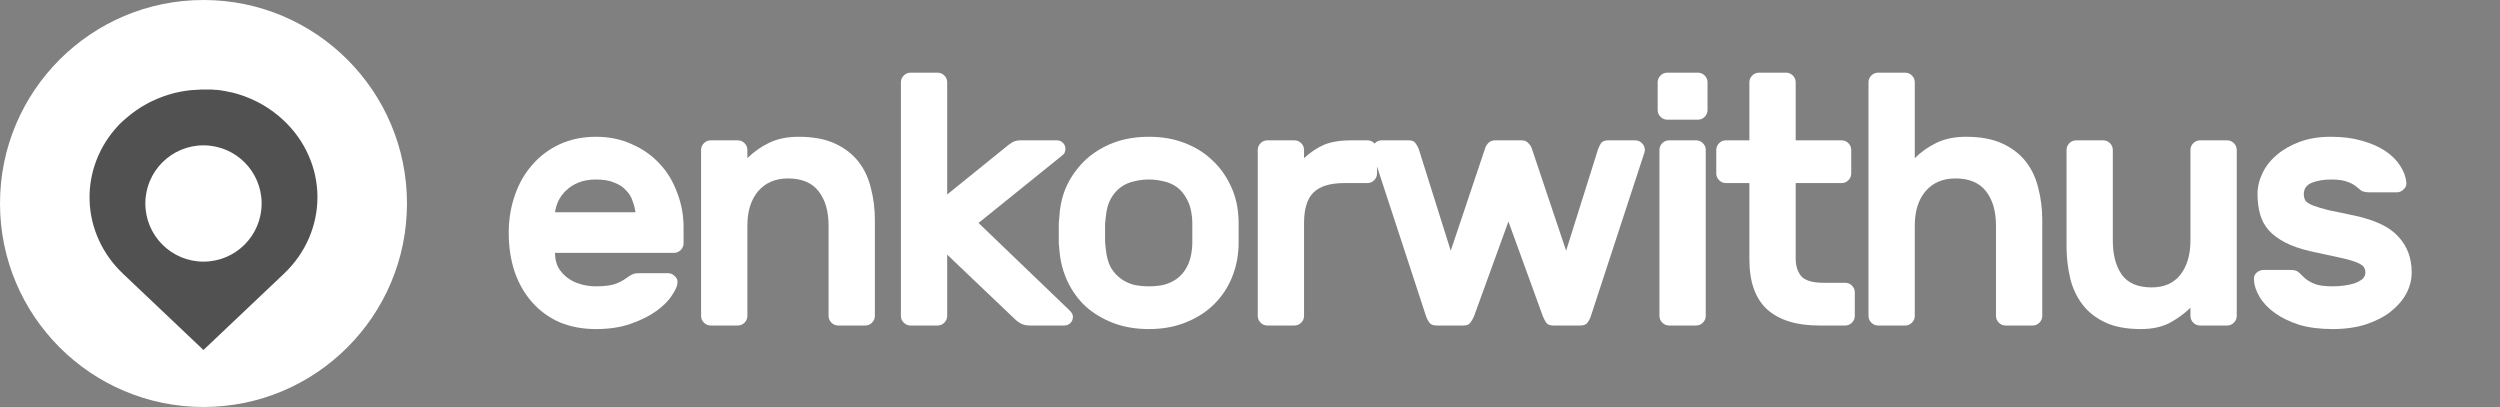 <svg width="172" height="28" viewBox="0 0 172 28" fill="none" xmlns="http://www.w3.org/2000/svg">
<rect x="0" y="0" width="172" height="28" fill="#808080" stroke="none"/>
<g clip-path="url(#clip0_8798_19124)">
<path d="M28 14C28 21.732 21.732 28 14 28C6.268 28 0 21.732 0 14C0 6.268 6.268 0 14 0C21.732 0 28 6.268 28 14Z" fill="white"/>
<path d="M19.528 8.296C19.417 8.188 19.3 8.087 19.181 7.986C18.253 7.206 17.142 6.647 15.941 6.355H15.91C15.809 6.33 15.71 6.31 15.609 6.291L15.547 6.276L15.264 6.229L15.184 6.214L14.924 6.182H14.825L14.566 6.16H14.452H14.208H13.847C13.803 6.16 13.195 6.197 13.123 6.204L12.972 6.222C12.902 6.222 12.466 6.298 12.399 6.313L12.04 6.389L11.924 6.421L11.519 6.537C11.456 6.556 11.044 6.699 11 6.724L10.826 6.795C10.769 6.817 10.54 6.921 10.483 6.948L10.319 7.026C10.26 7.056 10.042 7.174 9.99 7.204C9.938 7.233 9.873 7.272 9.813 7.307L9.665 7.396L9.489 7.514C9.442 7.543 9.396 7.573 9.351 7.605L9.17 7.74L9.045 7.831L9.014 7.858L8.845 7.994L8.747 8.075C8.651 8.158 8.555 8.245 8.461 8.321C8.368 8.397 8.29 8.488 8.202 8.567C8.183 8.587 8.168 8.606 8.15 8.623C6.817 10.04 6.106 11.886 6.163 13.783C6.22 15.68 7.041 17.484 8.456 18.826L12.72 22.869L13.997 24.08L19.541 18.826C20.271 18.135 20.85 17.314 21.244 16.41C21.639 15.506 21.841 14.537 21.84 13.559C21.839 12.58 21.634 11.612 21.237 10.709C20.841 9.806 20.26 8.986 19.528 8.296Z" fill="#515151"/>
<path d="M18 14C18 16.209 16.209 18 14 18C11.791 18 10 16.209 10 14C10 11.791 11.791 10 14 10C16.209 10 18 11.791 18 14Z" fill="white"/>
</g>
<path d="M35 16.025C35 15.11 35.139 14.253 35.416 13.453C35.694 12.636 36.094 11.934 36.617 11.345C37.14 10.741 37.769 10.268 38.504 9.925C39.255 9.582 40.088 9.41 41.002 9.41C41.917 9.41 42.742 9.582 43.477 9.925C44.228 10.251 44.865 10.7 45.388 11.272C45.911 11.827 46.311 12.489 46.589 13.257C46.883 14.008 47.029 14.8 47.029 15.633V16.735C47.029 16.915 46.964 17.07 46.834 17.201C46.703 17.332 46.548 17.397 46.368 17.397H38.185C38.185 17.773 38.258 18.108 38.406 18.401C38.569 18.679 38.781 18.916 39.042 19.112C39.304 19.308 39.606 19.455 39.949 19.553C40.292 19.651 40.643 19.7 41.002 19.7C41.525 19.7 41.95 19.651 42.276 19.553C42.603 19.439 42.873 19.3 43.085 19.137C43.265 19.006 43.412 18.916 43.526 18.867C43.64 18.818 43.795 18.794 43.992 18.794H45.952C46.131 18.794 46.286 18.859 46.417 18.989C46.564 19.12 46.629 19.275 46.613 19.455C46.597 19.684 46.466 19.978 46.221 20.337C45.992 20.696 45.641 21.047 45.167 21.39C44.694 21.733 44.106 22.027 43.404 22.273C42.718 22.517 41.917 22.64 41.002 22.64C40.088 22.64 39.255 22.485 38.504 22.174C37.769 21.848 37.14 21.39 36.617 20.802C36.094 20.215 35.694 19.52 35.416 18.72C35.139 17.903 35 17.005 35 16.025ZM41.002 12.35C40.529 12.35 40.12 12.424 39.778 12.57C39.451 12.701 39.173 12.881 38.944 13.11C38.716 13.322 38.536 13.567 38.406 13.845C38.291 14.106 38.218 14.359 38.185 14.604H43.722C43.689 14.359 43.624 14.106 43.526 13.845C43.444 13.567 43.297 13.322 43.085 13.11C42.889 12.881 42.62 12.701 42.276 12.57C41.95 12.424 41.525 12.35 41.002 12.35Z" fill="white"/>
<path d="M60.191 21.733C60.191 21.913 60.126 22.068 59.995 22.199C59.865 22.33 59.709 22.395 59.53 22.395H57.668C57.488 22.395 57.333 22.33 57.202 22.199C57.072 22.068 57.006 21.913 57.006 21.733V15.511C57.006 14.53 56.778 13.746 56.32 13.159C55.863 12.57 55.161 12.277 54.213 12.277C53.348 12.277 52.662 12.57 52.155 13.159C51.665 13.746 51.42 14.53 51.42 15.511V21.733C51.42 21.913 51.355 22.068 51.224 22.199C51.094 22.33 50.938 22.395 50.759 22.395H48.897C48.717 22.395 48.562 22.33 48.431 22.199C48.301 22.068 48.235 21.913 48.235 21.733V10.316C48.235 10.137 48.301 9.982 48.431 9.851C48.562 9.72 48.717 9.655 48.897 9.655H50.759C50.938 9.655 51.094 9.72 51.224 9.851C51.355 9.982 51.42 10.137 51.42 10.316V10.88C51.845 10.455 52.343 10.104 52.915 9.826C53.486 9.549 54.164 9.41 54.948 9.41C55.945 9.41 56.778 9.565 57.447 9.876C58.117 10.186 58.656 10.602 59.064 11.125C59.473 11.648 59.758 12.26 59.922 12.963C60.102 13.649 60.191 14.375 60.191 15.143V21.733Z" fill="white"/>
<path d="M65.167 17.52V21.733C65.167 21.913 65.102 22.068 64.971 22.199C64.841 22.33 64.685 22.395 64.506 22.395H62.644C62.464 22.395 62.309 22.33 62.178 22.199C62.047 22.068 61.982 21.913 61.982 21.733V5.662C61.982 5.482 62.047 5.327 62.178 5.196C62.309 5.065 62.464 5 62.644 5H64.506C64.685 5 64.841 5.065 64.971 5.196C65.102 5.327 65.167 5.482 65.167 5.662V13.379L69.259 10.072C69.357 9.99 69.479 9.9 69.626 9.802C69.79 9.704 69.986 9.655 70.214 9.655H72.713C72.876 9.655 73.015 9.712 73.13 9.826C73.244 9.941 73.301 10.08 73.301 10.243C73.301 10.325 73.285 10.406 73.252 10.488C73.236 10.553 73.162 10.635 73.032 10.733L67.323 15.339L73.571 21.341C73.669 21.439 73.734 21.521 73.767 21.587C73.799 21.652 73.816 21.725 73.816 21.807C73.816 21.97 73.758 22.109 73.644 22.224C73.53 22.338 73.391 22.395 73.228 22.395H70.851C70.606 22.395 70.394 22.346 70.214 22.248C70.051 22.15 69.928 22.06 69.847 21.979L65.167 17.52Z" fill="white"/>
<path d="M79.043 9.41C79.941 9.41 80.749 9.549 81.468 9.826C82.203 10.104 82.832 10.488 83.355 10.978C83.894 11.468 84.318 12.04 84.629 12.693C84.955 13.346 85.143 14.049 85.192 14.8C85.208 14.947 85.217 15.135 85.217 15.364C85.217 15.592 85.217 15.821 85.217 16.049C85.217 16.278 85.217 16.507 85.217 16.735C85.217 16.948 85.208 17.128 85.192 17.274C85.127 18.026 84.939 18.728 84.629 19.381C84.318 20.035 83.894 20.607 83.355 21.096C82.832 21.57 82.203 21.946 81.468 22.224C80.749 22.501 79.941 22.64 79.043 22.64C78.144 22.64 77.328 22.501 76.593 22.224C75.874 21.946 75.245 21.57 74.706 21.096C74.183 20.607 73.767 20.035 73.457 19.381C73.146 18.728 72.958 18.026 72.893 17.274C72.877 17.128 72.86 16.948 72.844 16.735C72.844 16.507 72.844 16.278 72.844 16.049C72.844 15.821 72.844 15.592 72.844 15.364C72.86 15.135 72.877 14.947 72.893 14.8C72.942 14.049 73.122 13.346 73.432 12.693C73.759 12.04 74.183 11.468 74.706 10.978C75.245 10.488 75.874 10.104 76.593 9.826C77.328 9.549 78.144 9.41 79.043 9.41ZM82.007 14.922C81.958 14.416 81.836 14 81.64 13.673C81.46 13.33 81.231 13.06 80.954 12.864C80.676 12.668 80.374 12.538 80.047 12.473C79.72 12.391 79.386 12.35 79.043 12.35C78.7 12.35 78.365 12.391 78.038 12.473C77.711 12.538 77.409 12.668 77.132 12.864C76.854 13.06 76.617 13.33 76.421 13.673C76.241 14 76.127 14.416 76.078 14.922C76.062 15.053 76.045 15.216 76.029 15.412C76.029 15.608 76.029 15.813 76.029 16.025C76.029 16.237 76.029 16.45 76.029 16.662C76.045 16.858 76.062 17.013 76.078 17.128C76.127 17.634 76.241 18.058 76.421 18.401C76.617 18.728 76.854 18.989 77.132 19.186C77.409 19.381 77.711 19.52 78.038 19.602C78.365 19.667 78.7 19.7 79.043 19.7C79.386 19.7 79.72 19.667 80.047 19.602C80.374 19.52 80.676 19.381 80.954 19.186C81.231 18.989 81.46 18.728 81.64 18.401C81.836 18.058 81.958 17.634 82.007 17.128C82.023 17.013 82.032 16.858 82.032 16.662C82.032 16.45 82.032 16.237 82.032 16.025C82.032 15.813 82.032 15.608 82.032 15.412C82.032 15.216 82.023 15.053 82.007 14.922Z" fill="white"/>
<path d="M92.486 12.595C91.506 12.595 90.796 12.816 90.355 13.257C89.93 13.681 89.718 14.383 89.718 15.364V21.733C89.718 21.913 89.653 22.068 89.522 22.199C89.391 22.33 89.236 22.395 89.056 22.395H87.194C87.015 22.395 86.859 22.33 86.729 22.199C86.598 22.068 86.533 21.913 86.533 21.733V10.316C86.533 10.137 86.598 9.982 86.729 9.851C86.859 9.72 87.015 9.655 87.194 9.655H89.056C89.236 9.655 89.391 9.72 89.522 9.851C89.653 9.982 89.718 10.137 89.718 10.316V10.88C90.142 10.488 90.592 10.186 91.065 9.973C91.555 9.761 92.192 9.655 92.976 9.655H94.079C94.258 9.655 94.414 9.72 94.544 9.851C94.675 9.982 94.74 10.137 94.74 10.316V11.934C94.74 12.113 94.675 12.268 94.544 12.399C94.414 12.53 94.258 12.595 94.079 12.595H92.486Z" fill="white"/>
<path d="M107.749 17.25L109.954 10.243C110.003 10.112 110.068 9.982 110.15 9.851C110.248 9.72 110.411 9.655 110.64 9.655H112.502C112.682 9.655 112.837 9.72 112.968 9.851C113.098 9.982 113.164 10.137 113.164 10.316C113.164 10.382 113.155 10.439 113.139 10.488L109.44 21.782C109.391 21.93 109.317 22.068 109.219 22.199C109.121 22.33 108.958 22.395 108.729 22.395H106.867C106.638 22.395 106.475 22.33 106.377 22.199C106.295 22.068 106.222 21.93 106.157 21.782L103.78 15.241L101.404 21.782C101.338 21.93 101.257 22.068 101.159 22.199C101.077 22.33 100.922 22.395 100.693 22.395H98.831C98.602 22.395 98.439 22.33 98.341 22.199C98.243 22.068 98.17 21.93 98.121 21.782L94.421 10.488C94.405 10.439 94.397 10.382 94.397 10.316C94.397 10.137 94.462 9.982 94.593 9.851C94.723 9.72 94.878 9.655 95.058 9.655H96.92C97.149 9.655 97.304 9.72 97.386 9.851C97.484 9.982 97.557 10.112 97.606 10.243L99.811 17.25L102.163 10.243C102.196 10.112 102.269 9.982 102.384 9.851C102.514 9.72 102.669 9.655 102.849 9.655H104.711C104.891 9.655 105.038 9.72 105.152 9.851C105.283 9.982 105.364 10.112 105.397 10.243L107.749 17.25Z" fill="white"/>
<path d="M117.355 21.733C117.355 21.913 117.29 22.068 117.159 22.199C117.028 22.33 116.873 22.395 116.694 22.395H114.832C114.652 22.395 114.497 22.33 114.366 22.199C114.235 22.068 114.17 21.913 114.17 21.733V10.316C114.17 10.137 114.235 9.982 114.366 9.851C114.497 9.72 114.652 9.655 114.832 9.655H116.694C116.873 9.655 117.028 9.72 117.159 9.851C117.29 9.982 117.355 10.137 117.355 10.316V21.733ZM116.816 5C116.996 5 117.151 5.065 117.282 5.196C117.412 5.327 117.478 5.482 117.478 5.662V7.572C117.478 7.752 117.412 7.907 117.282 8.038C117.151 8.169 116.996 8.234 116.816 8.234H114.709C114.529 8.234 114.374 8.169 114.244 8.038C114.113 7.907 114.048 7.752 114.048 7.572V5.662C114.048 5.482 114.113 5.327 114.244 5.196C114.374 5.065 114.529 5 114.709 5H116.816Z" fill="white"/>
<path d="M123.543 17.789C123.543 18.295 123.674 18.704 123.935 19.014C124.213 19.308 124.719 19.455 125.454 19.455H126.949C127.128 19.455 127.284 19.52 127.414 19.651C127.545 19.782 127.61 19.937 127.61 20.116V21.733C127.61 21.913 127.545 22.068 127.414 22.199C127.284 22.33 127.128 22.395 126.949 22.395H125.136C123.6 22.395 122.416 22.027 121.583 21.293C120.767 20.541 120.358 19.398 120.358 17.863V12.595H118.741C118.562 12.595 118.406 12.53 118.276 12.399C118.145 12.268 118.08 12.113 118.08 11.934V10.316C118.08 10.137 118.145 9.982 118.276 9.851C118.406 9.72 118.562 9.655 118.741 9.655H120.358V5.662C120.358 5.482 120.424 5.327 120.554 5.196C120.685 5.065 120.84 5 121.02 5H122.882C123.061 5 123.217 5.065 123.347 5.196C123.478 5.327 123.543 5.482 123.543 5.662V9.655H126.704C126.883 9.655 127.039 9.72 127.169 9.851C127.3 9.982 127.365 10.137 127.365 10.316V11.934C127.365 12.113 127.3 12.268 127.169 12.399C127.039 12.53 126.883 12.595 126.704 12.595H123.543V17.789Z" fill="white"/>
<path d="M140.508 21.733C140.508 21.913 140.443 22.068 140.312 22.199C140.182 22.33 140.026 22.395 139.847 22.395H137.985C137.805 22.395 137.65 22.33 137.519 22.199C137.389 22.068 137.323 21.913 137.323 21.733V15.511C137.323 14.53 137.095 13.746 136.637 13.159C136.18 12.57 135.478 12.277 134.53 12.277C133.665 12.277 132.979 12.57 132.472 13.159C131.982 13.746 131.737 14.53 131.737 15.511V21.733C131.737 21.913 131.672 22.068 131.541 22.199C131.411 22.33 131.255 22.395 131.076 22.395H129.214C129.034 22.395 128.879 22.33 128.748 22.199C128.618 22.068 128.552 21.913 128.552 21.733V5.662C128.552 5.482 128.618 5.327 128.748 5.196C128.879 5.065 129.034 5 129.214 5H131.076C131.255 5 131.411 5.065 131.541 5.196C131.672 5.327 131.737 5.482 131.737 5.662V10.88C132.162 10.455 132.66 10.104 133.232 9.826C133.803 9.549 134.481 9.41 135.265 9.41C136.262 9.41 137.095 9.565 137.764 9.876C138.434 10.186 138.973 10.602 139.381 11.125C139.79 11.648 140.075 12.26 140.239 12.963C140.418 13.649 140.508 14.375 140.508 15.143V21.733Z" fill="white"/>
<path d="M142.177 10.316C142.177 10.137 142.242 9.982 142.373 9.851C142.503 9.72 142.658 9.655 142.838 9.655H144.7C144.88 9.655 145.035 9.72 145.166 9.851C145.296 9.982 145.362 10.137 145.362 10.316V16.54C145.362 17.52 145.566 18.303 145.974 18.892C146.399 19.48 147.085 19.773 148.032 19.773C148.898 19.773 149.559 19.48 150.017 18.892C150.474 18.303 150.703 17.52 150.703 16.54V10.316C150.703 10.137 150.768 9.982 150.899 9.851C151.029 9.72 151.184 9.655 151.364 9.655H153.226C153.406 9.655 153.561 9.72 153.692 9.851C153.822 9.982 153.888 10.137 153.888 10.316V21.733C153.888 21.913 153.822 22.068 153.692 22.199C153.561 22.33 153.406 22.395 153.226 22.395H151.364C151.184 22.395 151.029 22.33 150.899 22.199C150.768 22.068 150.703 21.913 150.703 21.733V21.17C150.327 21.546 149.861 21.889 149.306 22.199C148.751 22.493 148.081 22.64 147.297 22.64C146.301 22.64 145.476 22.485 144.823 22.174C144.169 21.864 143.647 21.448 143.255 20.925C142.863 20.402 142.585 19.798 142.422 19.112C142.258 18.41 142.177 17.675 142.177 16.907V10.316Z" fill="white"/>
<path d="M162.74 18.744C162.74 18.565 162.683 18.418 162.569 18.303C162.454 18.189 162.25 18.083 161.956 17.985C161.678 17.887 161.303 17.789 160.829 17.691C160.355 17.593 159.751 17.462 159.016 17.299C158.297 17.136 157.701 16.931 157.228 16.686C156.754 16.442 156.37 16.156 156.076 15.829C155.798 15.502 155.602 15.135 155.488 14.726C155.374 14.302 155.317 13.845 155.317 13.354C155.317 12.864 155.431 12.383 155.66 11.909C155.888 11.435 156.215 11.019 156.64 10.659C157.081 10.284 157.611 9.982 158.232 9.753C158.853 9.524 159.563 9.41 160.364 9.41C161.164 9.41 161.874 9.5 162.495 9.68C163.132 9.859 163.671 10.096 164.112 10.39C164.553 10.684 164.896 11.027 165.141 11.419C165.386 11.795 165.525 12.178 165.558 12.57C165.574 12.75 165.509 12.905 165.362 13.036C165.231 13.167 165.076 13.232 164.896 13.232H163.01C162.765 13.232 162.577 13.191 162.446 13.11C162.332 13.011 162.201 12.905 162.054 12.791C161.907 12.677 161.711 12.579 161.466 12.497C161.221 12.399 160.854 12.35 160.364 12.35C159.874 12.35 159.441 12.424 159.065 12.57C158.689 12.717 158.502 12.979 158.502 13.354C158.502 13.534 158.542 13.689 158.624 13.82C158.722 13.934 158.894 14.04 159.139 14.139C159.4 14.236 159.751 14.343 160.192 14.457C160.649 14.555 161.237 14.678 161.956 14.825C163.41 15.135 164.431 15.625 165.019 16.294C165.623 16.948 165.925 17.765 165.925 18.744C165.925 19.235 165.803 19.716 165.558 20.19C165.313 20.647 164.953 21.064 164.48 21.439C164.022 21.799 163.451 22.093 162.765 22.322C162.095 22.534 161.335 22.64 160.486 22.64C159.62 22.64 158.853 22.542 158.183 22.346C157.53 22.134 156.974 21.864 156.517 21.538C156.06 21.211 155.709 20.843 155.464 20.435C155.219 20.027 155.088 19.627 155.072 19.235C155.055 19.055 155.112 18.9 155.243 18.769C155.39 18.638 155.553 18.573 155.733 18.573H157.62C157.865 18.573 158.044 18.63 158.159 18.744C158.289 18.859 158.428 18.989 158.575 19.137C158.738 19.284 158.959 19.414 159.237 19.529C159.514 19.643 159.931 19.7 160.486 19.7C160.731 19.7 160.984 19.684 161.246 19.651C161.507 19.618 161.744 19.569 161.956 19.504C162.185 19.422 162.373 19.324 162.52 19.21C162.667 19.079 162.74 18.924 162.74 18.744Z" fill="white"/>
<defs>
<clipPath id="clip0_8798_19124">
<rect width="28" height="28" fill="white"/>
</clipPath>
</defs>
</svg>

